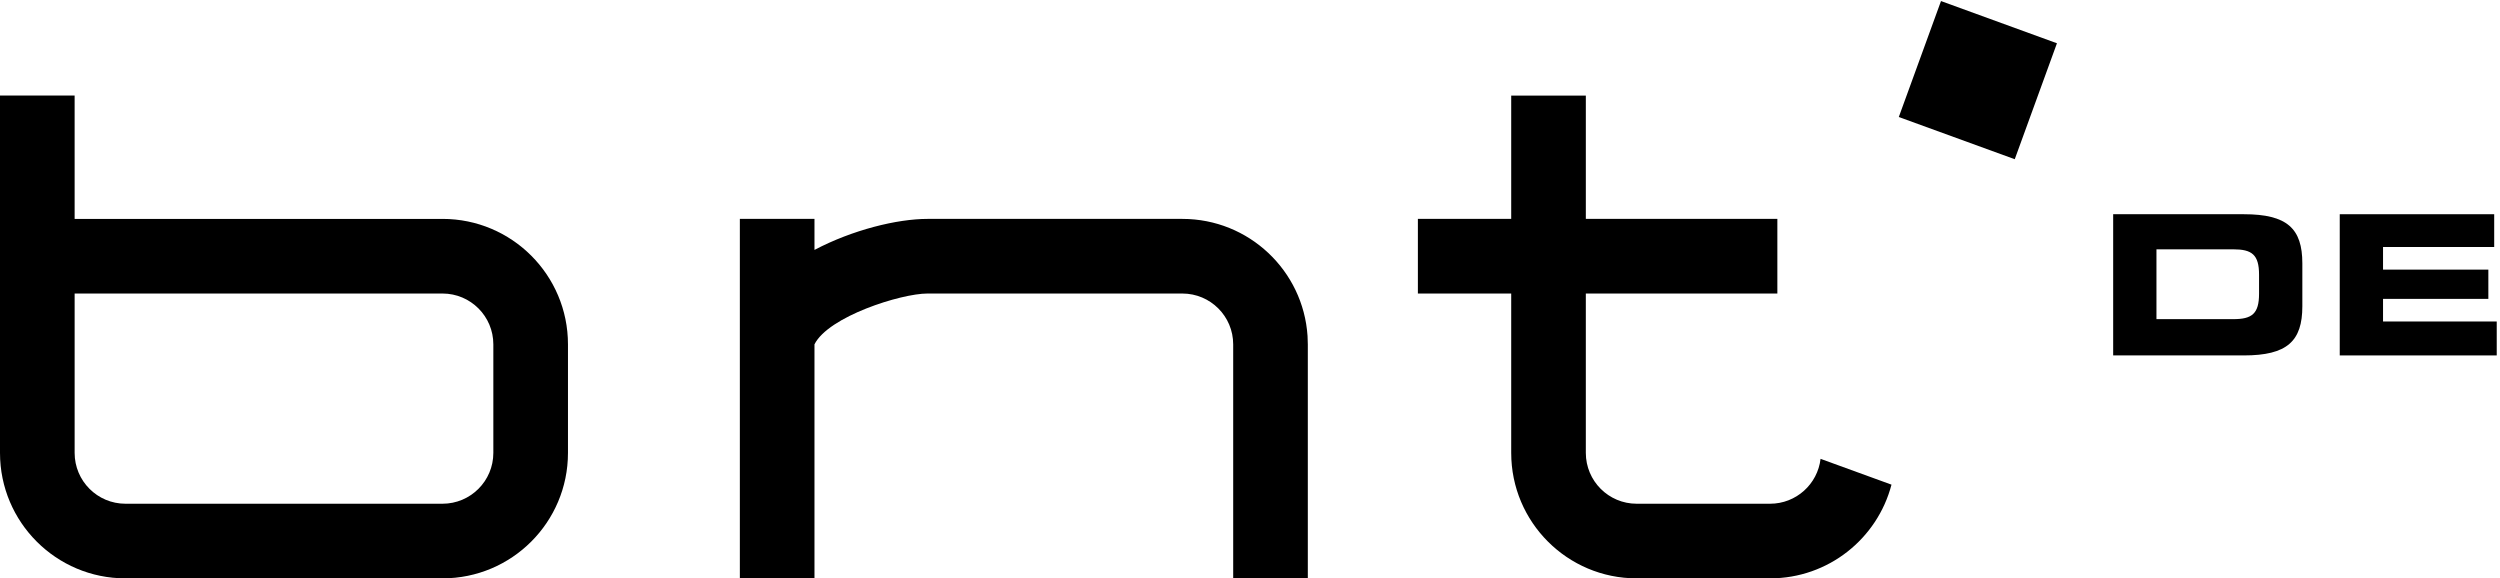 <?xml version="1.0" encoding="utf-8"?>
<!-- Generator: Adobe Illustrator 15.1.0, SVG Export Plug-In . SVG Version: 6.00 Build 0)  -->
<!DOCTYPE svg PUBLIC "-//W3C//DTD SVG 1.1//EN" "http://www.w3.org/Graphics/SVG/1.1/DTD/svg11.dtd">
<svg version="1.1" id="Ebene_1" xmlns="http://www.w3.org/2000/svg" xmlns:xlink="http://www.w3.org/1999/xlink" x="0px" y="0px"
	 width="300px" height="69.403px" viewBox="0 0 300 69.403" enable-background="new 0 0 300 69.403" xml:space="preserve">
<g>
	<g>
		<defs>
			<rect id="SVGID_1_" width="300" height="69.403"/>
		</defs>
		<defs>
			<path id="SVGID_2_" d="M156.938,69.403h-8.955V41.324c0-3.369-2.73-6.101-6.099-6.101H111.3c-3.18,0-11.89,2.757-13.563,6.097
				v28.083h-8.955V26.268h8.955v3.722c4.574-2.409,9.926-3.722,13.563-3.722h30.584c7.976,0,14.502,6.201,15.021,14.045l0.033,1.011
				V69.403"/>
		</defs>
		<clipPath id="SVGID_3_">
			<use xlink:href="#SVGID_1_"  overflow="visible"/>
		</clipPath>
		<clipPath id="SVGID_4_" clip-path="url(#SVGID_3_)">
			<use xlink:href="#SVGID_2_"  overflow="visible"/>
		</clipPath>
		<rect x="85.051" y="22.537" clip-path="url(#SVGID_4_)" fill="#647788" width="75.619" height="50.597"/>
	</g>
	<g>
		<defs>
			<rect id="SVGID_5_" width="300" height="69.403"/>
		</defs>
		<defs>
			<path id="SVGID_6_" d="M53.102,26.268c8.315,0,15.055,6.74,15.055,15.056v13.024c0,8.313-6.74,15.055-15.055,15.055H15.054
				C6.74,69.403,0,62.662,0,54.348V11.465l8.955,0l0.001,14.804H53.102L53.102,26.268z M53.102,35.223H8.956v19.125
				c0,3.368,2.73,6.1,6.098,6.1h38.047c3.369,0,6.1-2.731,6.1-6.1V41.324C59.202,37.955,56.47,35.223,53.102,35.223L53.102,35.223z"
				/>
		</defs>
		<clipPath id="SVGID_7_">
			<use xlink:href="#SVGID_5_"  overflow="visible"/>
		</clipPath>
		<clipPath id="SVGID_8_" clip-path="url(#SVGID_7_)">
			<use xlink:href="#SVGID_6_"  overflow="visible"/>
		</clipPath>
		<rect x="-3.731" y="7.733" clip-path="url(#SVGID_8_)" fill="#647788" width="75.62" height="65.401"/>
	</g>
	<g>
		<defs>
			<rect id="SVGID_9_" width="300" height="69.403"/>
		</defs>
		<defs>
			<path id="SVGID_10_" d="M258.775,29.919h9.223c2.222,0,3.088,0.632,3.088,3.043v2.292c0,2.411-0.866,3.043-3.088,3.043h-9.223
				V29.919L258.775,29.919z M253.58,42.651h15.681c5.195,0,7.02-1.708,7.02-5.897v-5.148c0-4.19-1.824-5.899-7.02-5.899H253.58
				V42.651L253.58,42.651z"/>
		</defs>
		<clipPath id="SVGID_11_">
			<use xlink:href="#SVGID_9_"  overflow="visible"/>
		</clipPath>
		<clipPath id="SVGID_12_" clip-path="url(#SVGID_11_)">
			<use xlink:href="#SVGID_10_"  overflow="visible"/>
		</clipPath>
		<rect x="249.85" y="21.976" clip-path="url(#SVGID_12_)" fill="#647788" width="30.162" height="24.407"/>
	</g>
	<g>
		<defs>
			<rect id="SVGID_13_" width="300" height="69.403"/>
		</defs>
		<defs>
			<polyline id="SVGID_14_" points="280.769,42.651 299.607,42.651 299.607,38.579 285.964,38.579 285.964,35.865 298.602,35.865 
				298.602,32.354 285.964,32.354 285.964,29.64 299.304,29.64 299.304,25.707 280.769,25.707 280.769,42.651 			"/>
		</defs>
		<clipPath id="SVGID_15_">
			<use xlink:href="#SVGID_13_"  overflow="visible"/>
		</clipPath>
		<clipPath id="SVGID_16_" clip-path="url(#SVGID_15_)">
			<use xlink:href="#SVGID_14_"  overflow="visible"/>
		</clipPath>
		<rect x="277.038" y="21.976" clip-path="url(#SVGID_16_)" fill="#647788" width="26.301" height="24.407"/>
	</g>
	<g>
		<defs>
			<rect id="SVGID_17_" width="300" height="69.403"/>
		</defs>
		<defs>
			<polyline id="SVGID_18_" points="232.92,0.127 246.833,5.193 241.77,19.106 227.856,14.041 232.92,0.127 			"/>
		</defs>
		<clipPath id="SVGID_19_">
			<use xlink:href="#SVGID_17_"  overflow="visible"/>
		</clipPath>
		<clipPath id="SVGID_20_" clip-path="url(#SVGID_19_)">
			<use xlink:href="#SVGID_18_"  overflow="visible"/>
		</clipPath>
		<rect x="224.125" y="-3.604" clip-path="url(#SVGID_20_)" fill="#647788" width="26.439" height="26.442"/>
	</g>
	<g>
		<defs>
			<rect id="SVGID_21_" width="300" height="69.403"/>
		</defs>
		<defs>
			<path id="SVGID_22_" d="M190.299,26.268h22.984v8.955h-22.984v19.125c0,3.368,2.731,6.1,6.099,6.1h16.012
				c3.127,0,5.705-2.355,6.058-5.387l8.511,3.097c-1.688,6.47-7.571,11.245-14.568,11.245h-16.012
				c-8.313,0-15.054-6.741-15.054-15.055V35.223h-11.199v-8.955h11.199V11.47h8.955V26.268"/>
		</defs>
		<clipPath id="SVGID_23_">
			<use xlink:href="#SVGID_21_"  overflow="visible"/>
		</clipPath>
		<clipPath id="SVGID_24_" clip-path="url(#SVGID_23_)">
			<use xlink:href="#SVGID_22_"  overflow="visible"/>
		</clipPath>
		<rect x="166.413" y="7.738" clip-path="url(#SVGID_24_)" fill="#647788" width="64.296" height="65.396"/>
	</g>
</g>
</svg>
